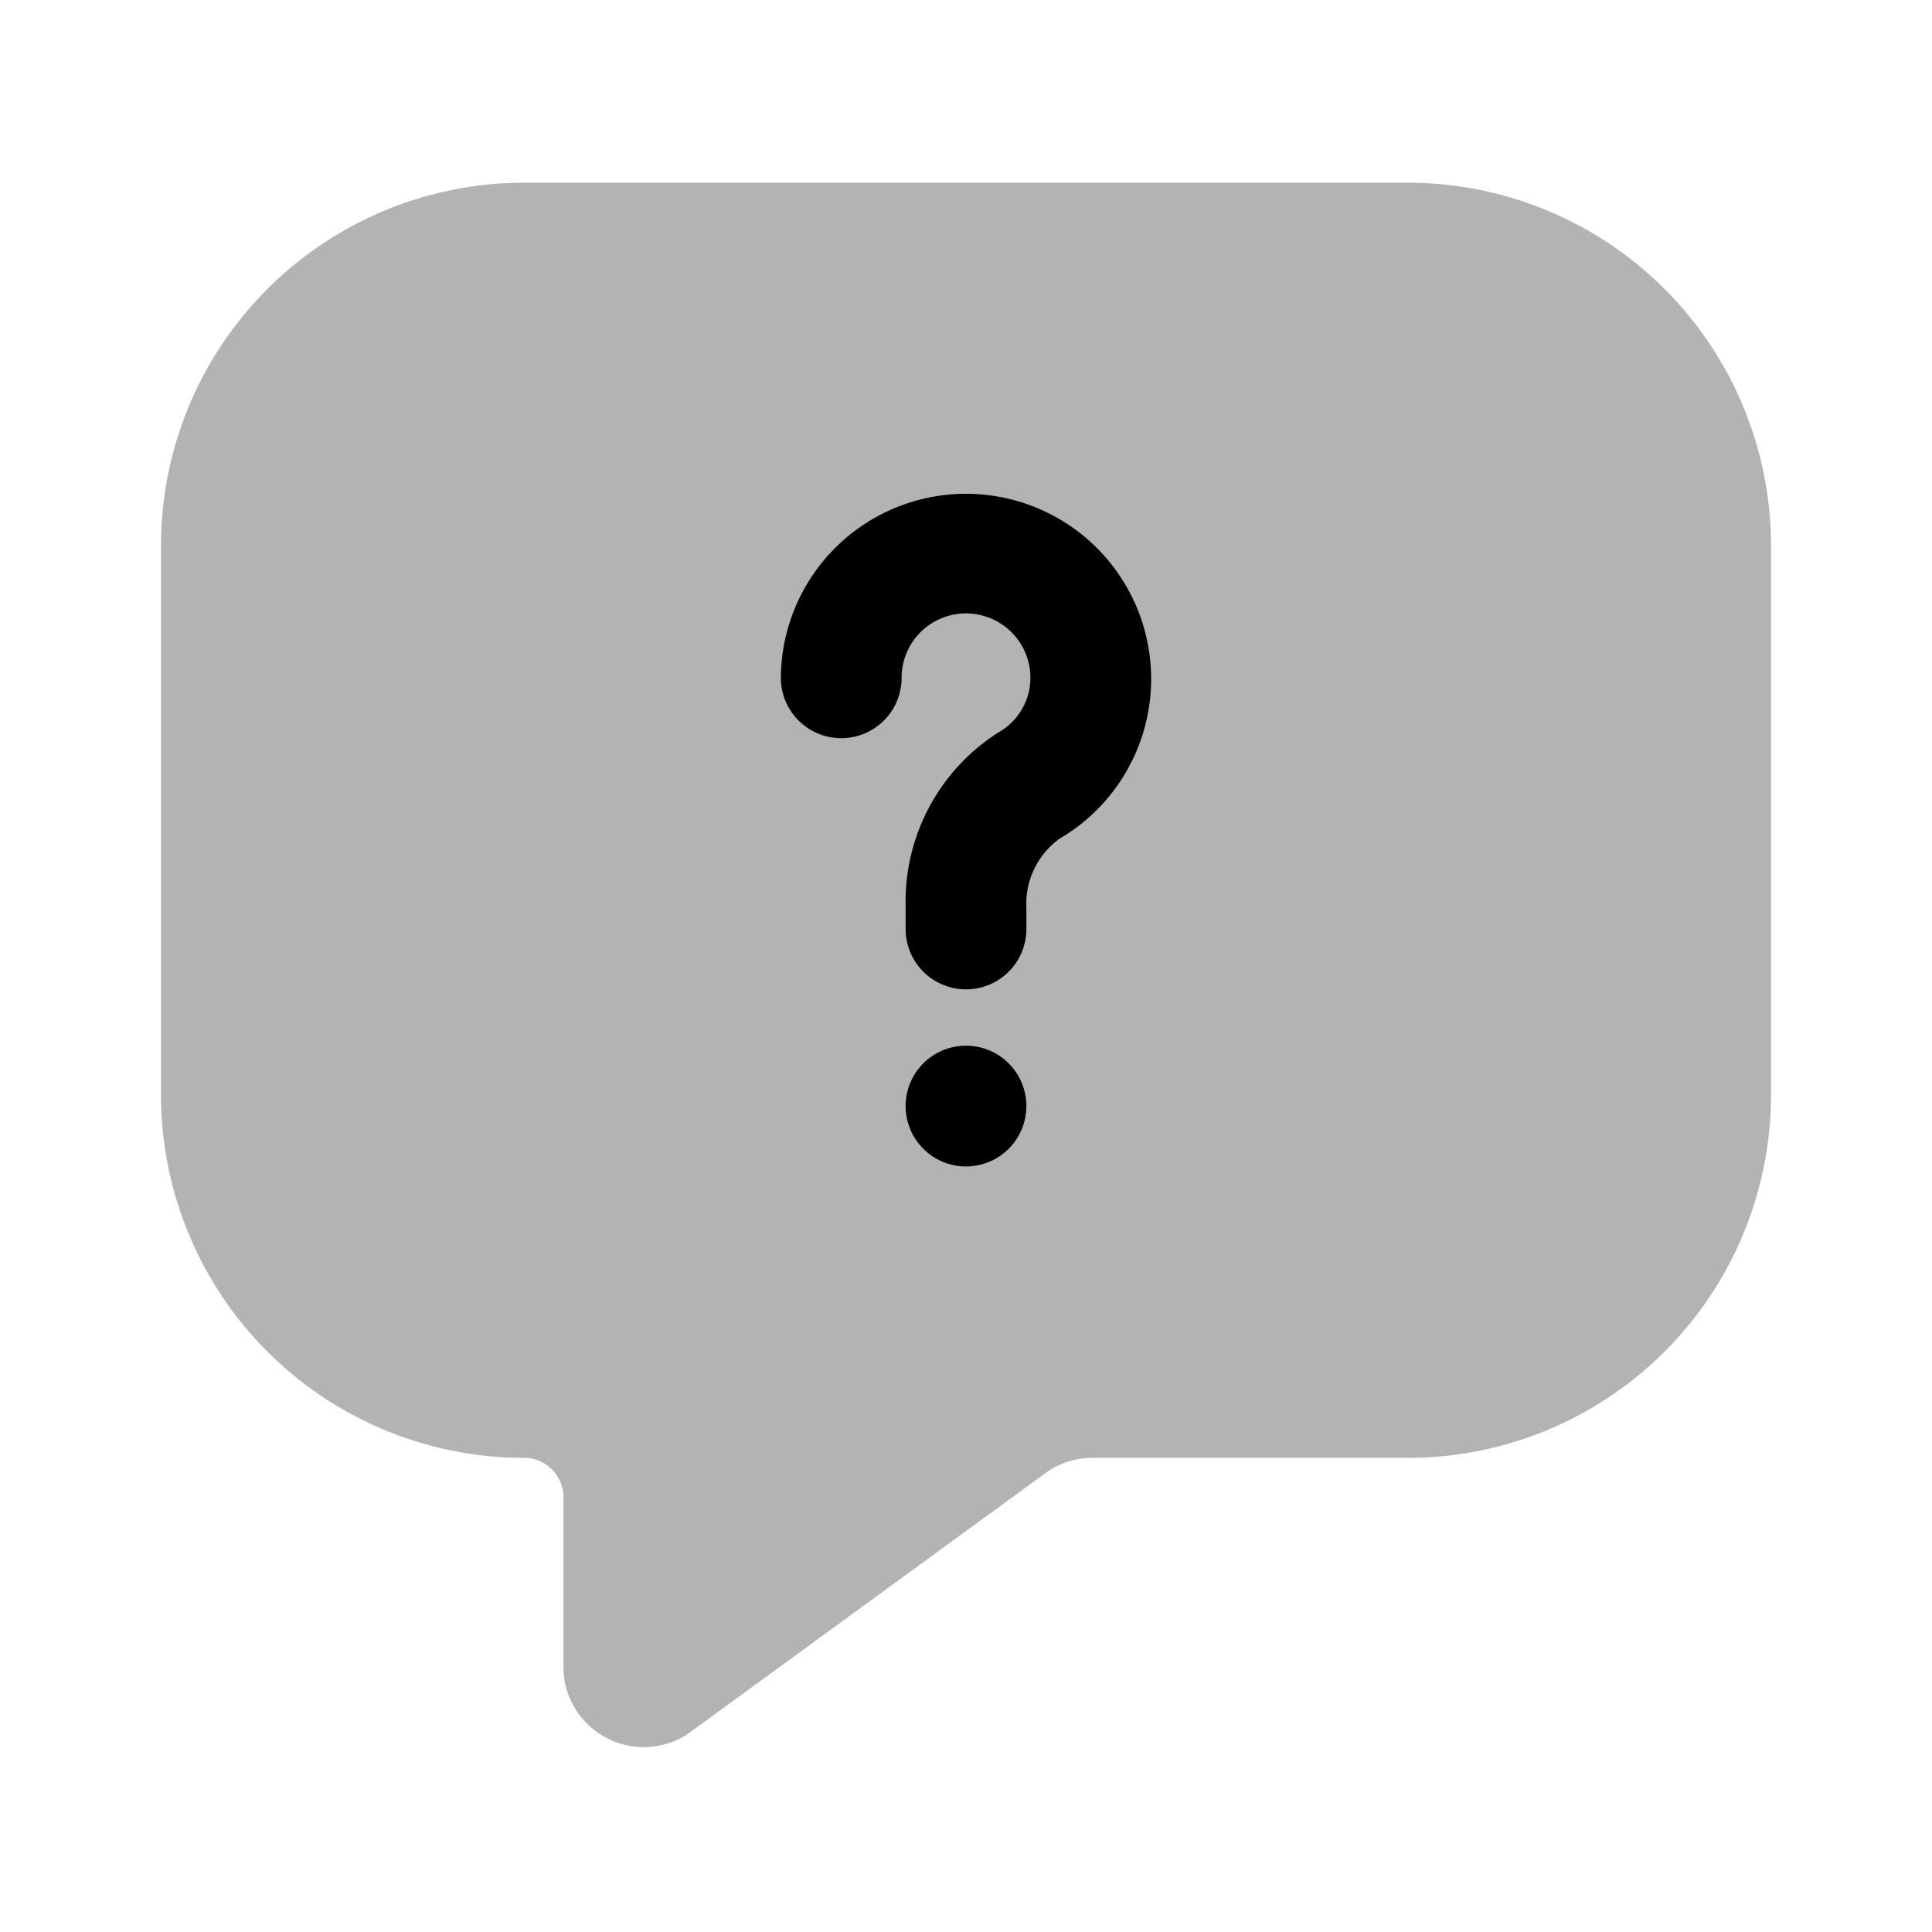 <svg xmlns="http://www.w3.org/2000/svg" width="24" height="24" fill="currentColor" viewBox="0 0 24 24">
  <path d="M17.49 2.27h-11A4.51 4.51 0 0 0 2 6.78v6.82a4.51 4.51 0 0 0 4.51 4.51.49.49 0 0 1 .49.49v2.17a1 1 0 0 0 1.53.78L13 18.29a1 1 0 0 1 .57-.18h3.89A4.51 4.51 0 0 0 22 13.6V6.78a4.51 4.51 0 0 0-4.51-4.51Z" opacity=".3"/>
  <path d="M12 12.29a.75.75 0 0 1-.75-.75v-.28A2.49 2.49 0 0 1 12.4 9.1a.78.78 0 0 0 .4-.68.8.8 0 0 0-1.6 0 .75.75 0 1 1-1.5 0 2.3 2.3 0 1 1 3.46 2 1 1 0 0 0-.41.86v.28a.75.75 0 0 1-.75.73Zm0 2.2a.75.75 0 1 0 0-1.5.75.75 0 0 0 0 1.5Z"/>
</svg>
